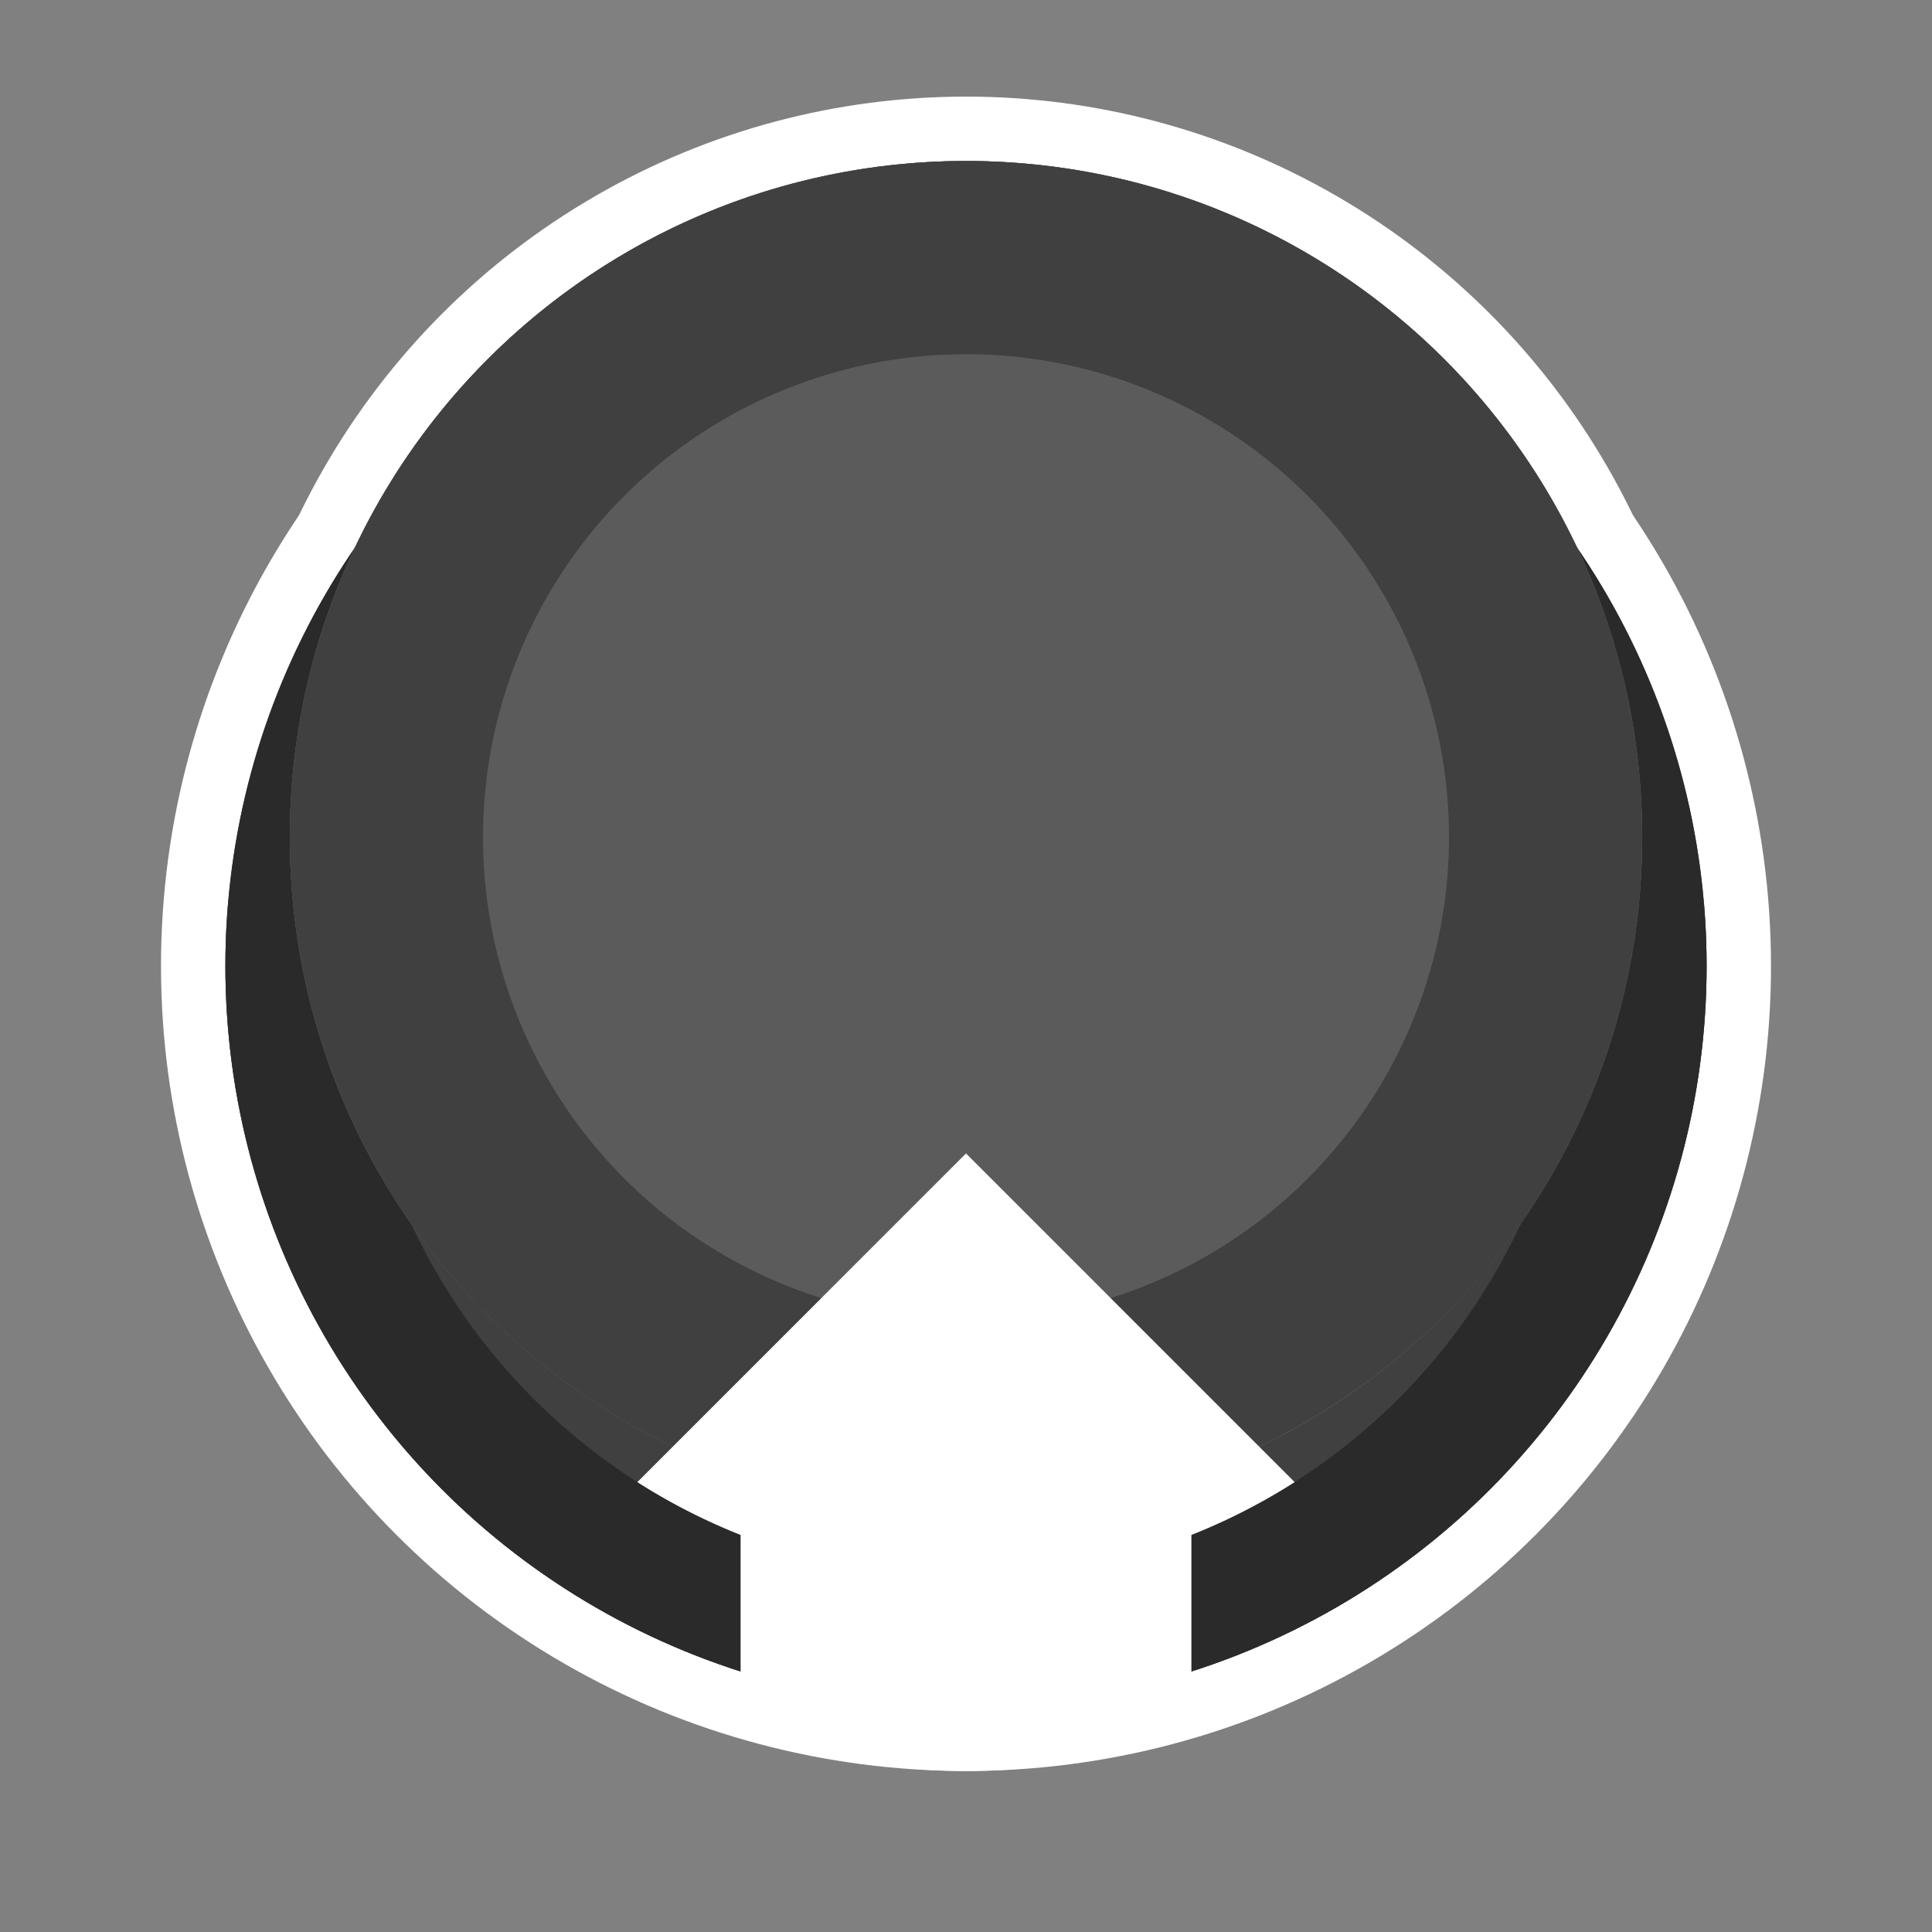 <svg xmlns="http://www.w3.org/2000/svg" xmlns:xlink="http://www.w3.org/1999/xlink" width="120" height="120" viewBox="0 0 120 120">
  <rect x="0" y="0" width="120" height="120" fill="#808080" stroke="none"/>
  <defs>
    <clipPath id="clip-button_xboxone_analog_blank_direction_1">
      <rect width="120" height="120"/>
    </clipPath>
  </defs>
  <g id="button_xboxone_analog_blank_direction_1" clip-path="url(#clip-button_xboxone_analog_blank_direction_1)">
    <g id="Border_white_-_outer" data-name="Border white - outer" transform="translate(110 110) rotate(180)">
      <g id="Border_white_-_outer-2" data-name="Border white - outer" fill="none" stroke="#fff" stroke-width="4">
        <circle cx="50" cy="50" r="50" stroke="none"/>
        <circle cx="50" cy="50" r="48" fill="none"/>
      </g>
    </g>
    <g id="Border_white_-_inner" data-name="Border white - inner" transform="translate(102 94) rotate(180)">
      <g id="Border_white_-_inner-2" data-name="Border white - inner" fill="none" stroke="#fff" stroke-width="4">
        <circle cx="42" cy="42" r="42" stroke="none"/>
        <circle cx="42" cy="42" r="44" fill="none"/>
      </g>
    </g>
    <g id="Button_-_Base" data-name="Button - Base" transform="translate(106 106) rotate(180)">
      <g id="Button_-_Base-2" data-name="Button - Base" fill="#404040" stroke="#2a2a2a" stroke-width="8">
        <circle cx="46" cy="46" r="46" stroke="none"/>
        <circle cx="46" cy="46" r="42" fill="none"/>
      </g>
    </g>
    <g id="Button_-_Top" data-name="Button - Top" transform="translate(102 94) rotate(180)">
      <g id="Button_-_Top-2" data-name="Button - Top" fill="#404040">
        <path d="M 42 82 C 36.599 82 31.361 80.943 26.431 78.857 C 21.668 76.843 17.39 73.958 13.716 70.284 C 10.042 66.61 7.157 62.332 5.143 57.569 C 3.057 52.639 2 47.401 2 42 C 2 31.407 6.164 21.359 13.724 13.707 C 17.321 10.065 21.564 7.193 26.335 5.17 C 31.295 3.067 36.566 2 42 2 C 47.401 2 52.639 3.057 57.569 5.143 C 62.332 7.157 66.61 10.042 70.284 13.716 C 73.958 17.39 76.843 21.668 78.857 26.431 C 80.943 31.361 82 36.599 82 42 C 82 47.401 80.943 52.639 78.857 57.569 C 76.843 62.332 73.958 66.61 70.284 70.284 C 66.61 73.958 62.332 76.843 57.569 78.857 C 52.639 80.943 47.401 82 42 82 Z" stroke="none"/>
        <path d="M 42 4 C 36.836 4 31.828 5.013 27.115 7.011 C 22.586 8.932 18.56 11.658 15.147 15.113 C 11.62 18.683 8.865 22.784 6.958 27.304 C 4.995 31.957 4 36.901 4 42 C 4 47.132 5.004 52.108 6.985 56.79 C 8.898 61.315 11.639 65.379 15.13 68.87 C 18.621 72.361 22.685 75.102 27.21 77.015 C 31.892 78.996 36.868 80 42 80 C 47.132 80 52.108 78.996 56.79 77.015 C 61.315 75.102 65.379 72.361 68.87 68.87 C 72.361 65.379 75.102 61.315 77.015 56.79 C 78.996 52.108 80 47.132 80 42 C 80 36.868 78.996 31.892 77.015 27.21 C 75.102 22.685 72.361 18.621 68.87 15.13 C 65.379 11.639 61.315 8.898 56.79 6.985 C 52.108 5.004 47.132 4 42 4 M 42 0 C 65.196 0 84 18.804 84 42 C 84 65.196 65.196 84 42 84 C 18.804 84 0 65.196 0 42 C 0 30.495 4.626 20.07 12.302 12.301 C 19.734 4.777 30.309 0 42 0 Z" stroke="none" fill="#5b5b5b"/>
      </g>
    </g>
    <g id="Button_-_Top_Alt" data-name="Button - Top Alt" transform="translate(102 94) rotate(180)">
      <g id="Button_-_Top-3" data-name="Button - Top" fill="#5b5b5b" stroke="#404040" stroke-width="12">
        <circle cx="42" cy="42" r="42" stroke="none"/>
        <circle cx="42" cy="42" r="36" fill="none"/>
      </g>
    </g>
    <g id="Group_5" data-name="Group 5" transform="translate(120 120) rotate(180)">
      <g id="Group_3" data-name="Group 3">
        <path id="Intersection_3" data-name="Intersection 3" d="M-42.413-398.915A37.826,37.826,0,0,1-22-404.858a37.824,37.824,0,0,1,20.413,5.943L-22-378.5Z" transform="translate(82 426.858)" fill="#fff"/>
        <circle id="Border_white_-_inner-3" data-name="Border white - inner" cx="50" cy="50" r="50" transform="translate(10 10)" fill="none"/>
      </g>
      <path id="Intersection_4" data-name="Intersection 4" d="M-32-404v-19.385A38.771,38.771,0,0,1-18-426a38.771,38.771,0,0,1,14,2.615V-404Z" transform="translate(78 436)" fill="#fff"/>
    </g>
  </g>
</svg>

